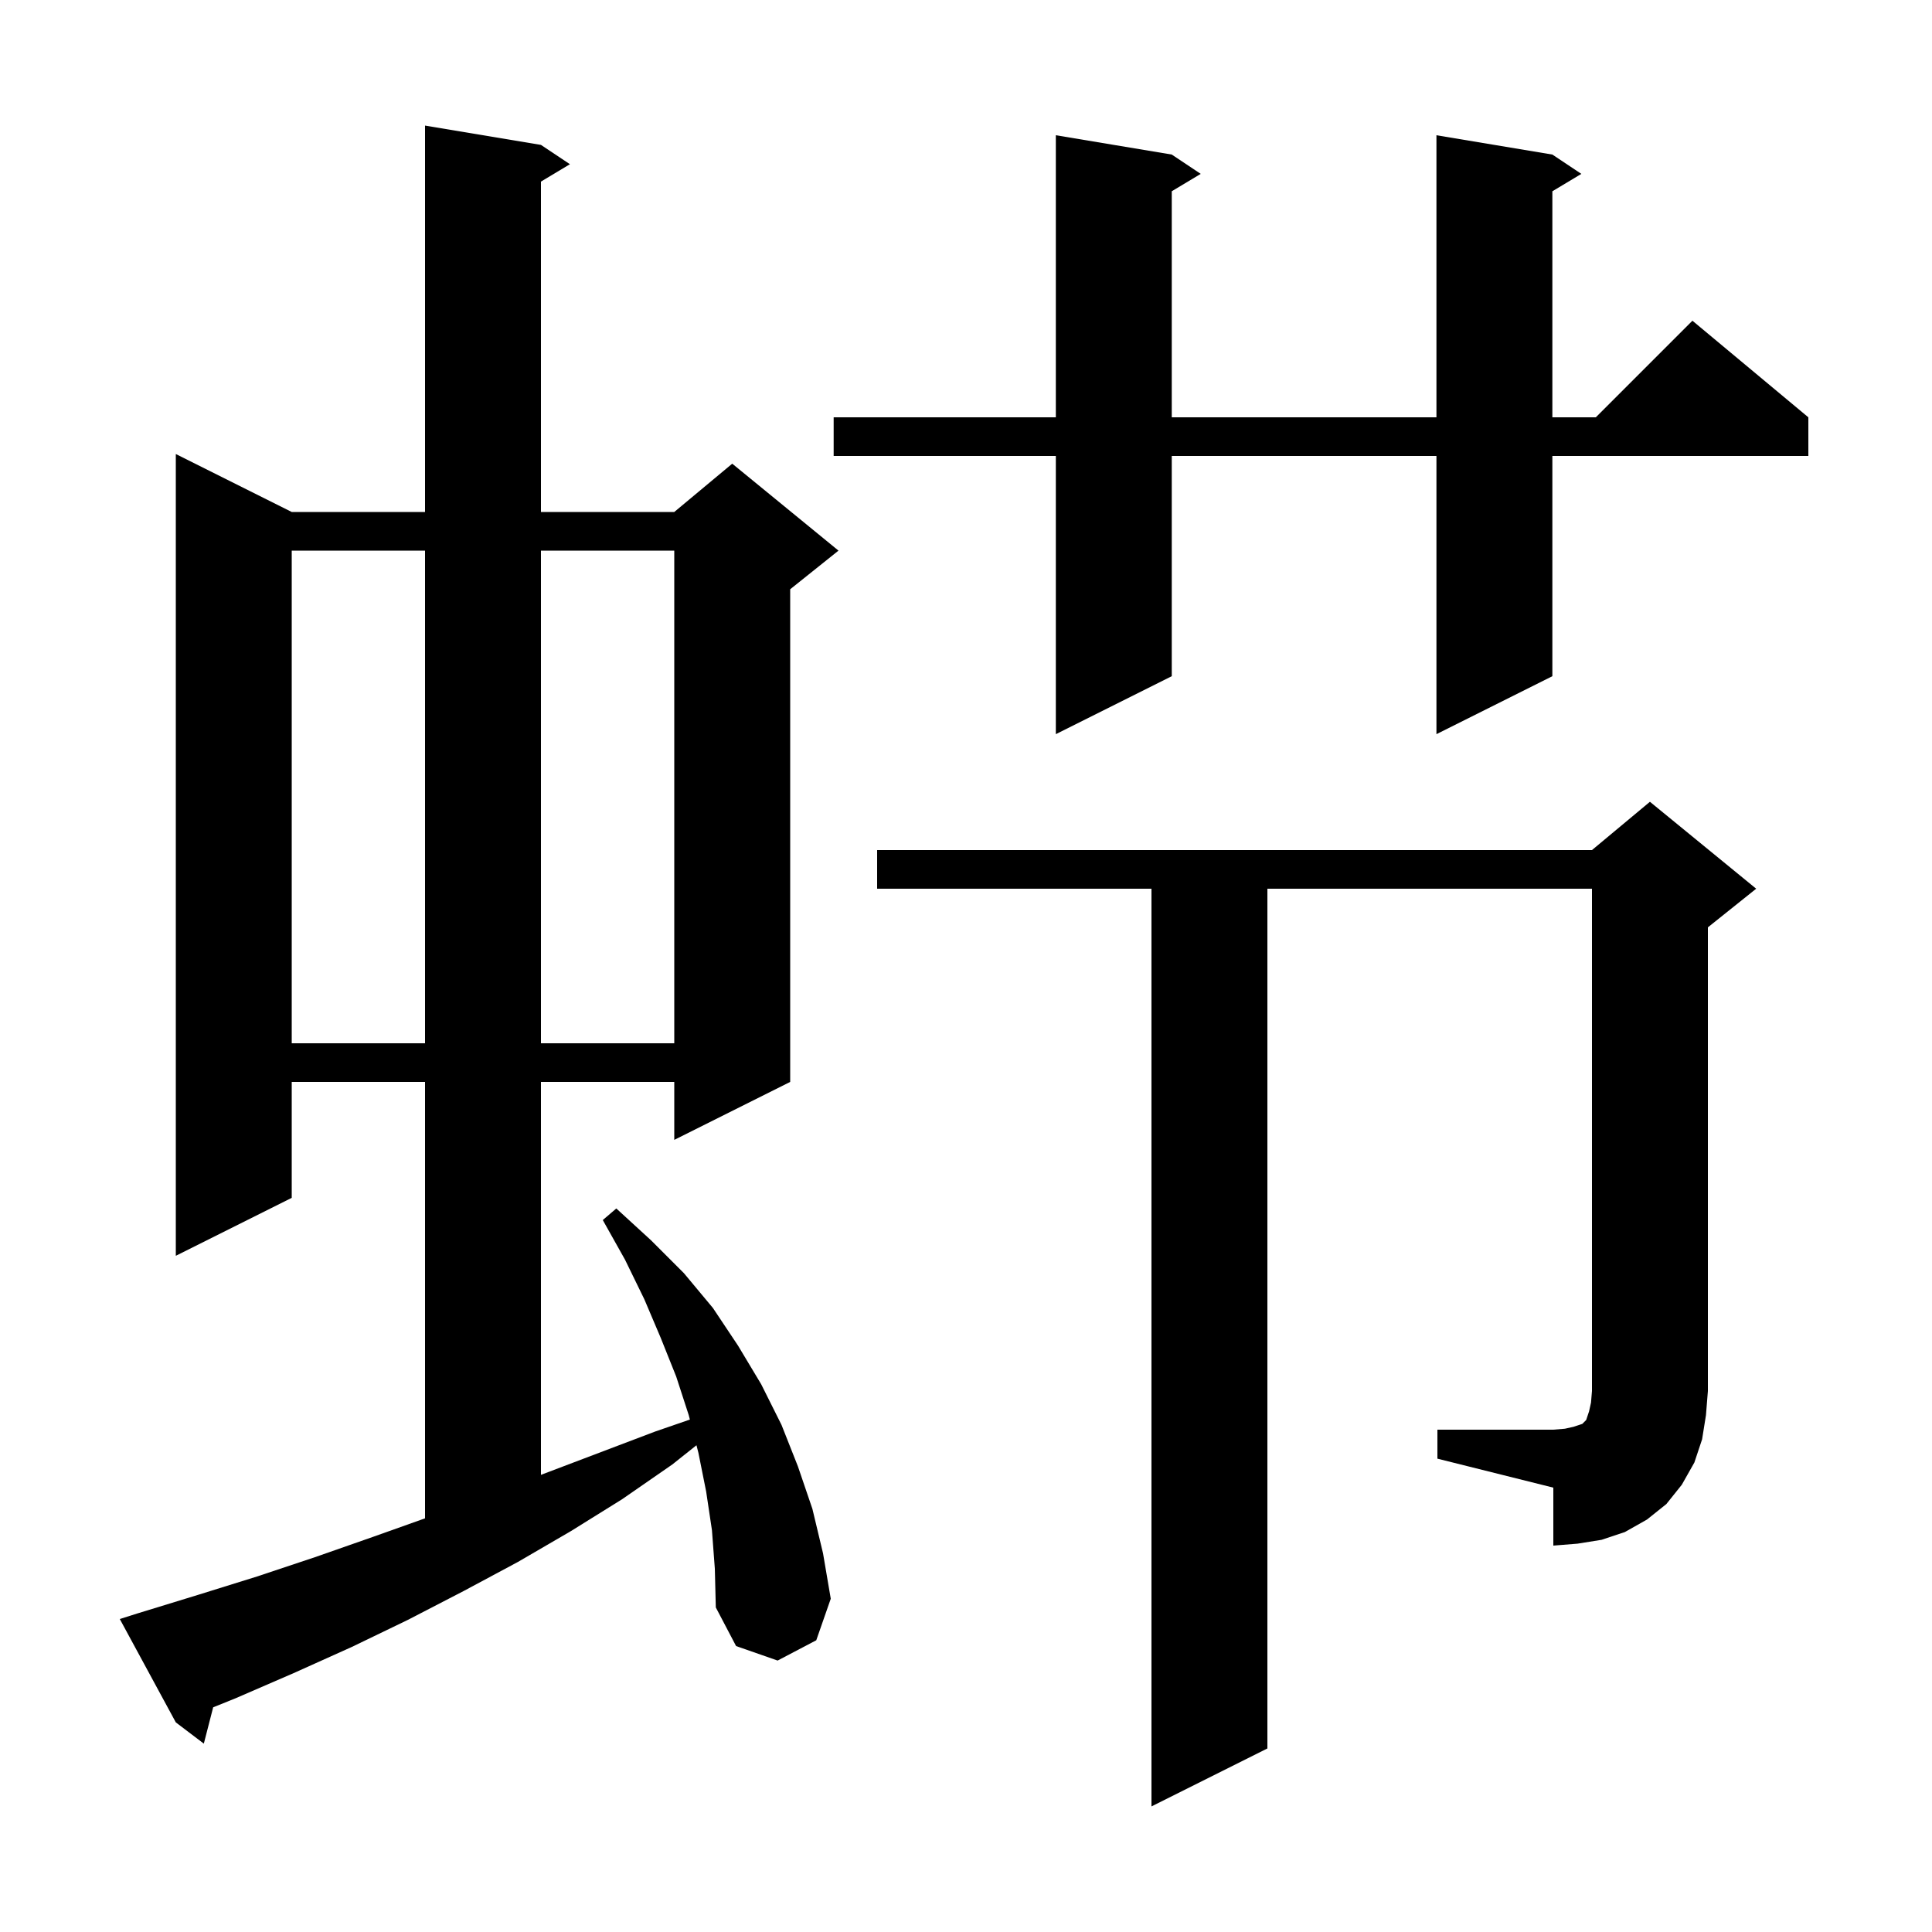 <svg xmlns="http://www.w3.org/2000/svg" xmlns:xlink="http://www.w3.org/1999/xlink" version="1.1" baseProfile="full" viewBox="0 0 200 200" width="200" height="200">
<g fill="black">
<path d="M 73.7 158.4 L 73.1 154.4 L 72.3 150.4 L 72.098 149.612 L 69.6 151.6 L 64.4 155.2 L 59.1 158.5 L 53.6 161.7 L 48.0 164.7 L 42.2 167.7 L 36.4 170.5 L 30.4 173.2 L 24.4 175.8 L 22.067 176.741 L 21.1 180.5 L 18.2 178.3 L 12.4 167.6 L 14.3 167.0 L 20.5 165.1 L 26.6 163.2 L 32.6 161.2 L 38.6 159.1 L 44.0 157.178 L 44.0 112.0 L 30.2 112.0 L 30.2 124.0 L 18.2 130.0 L 18.2 47.0 L 30.2 53.0 L 44.0 53.0 L 44.0 13.0 L 56.0 15.0 L 59.0 17.0 L 56.0 18.8 L 56.0 53.0 L 69.8 53.0 L 75.8 48.0 L 86.8 57.0 L 81.8 61.0 L 81.8 112.0 L 69.8 118.0 L 69.8 112.0 L 56.0 112.0 L 56.0 152.676 L 67.8 148.2 L 71.416 146.953 L 71.3 146.5 L 70.0 142.5 L 68.4 138.5 L 66.7 134.5 L 64.7 130.4 L 62.4 126.3 L 63.8 125.1 L 67.4 128.4 L 70.8 131.8 L 73.8 135.4 L 76.4 139.3 L 78.8 143.3 L 80.9 147.5 L 82.6 151.8 L 84.1 156.2 L 85.2 160.8 L 86.0 165.5 L 84.5 169.8 L 80.5 171.9 L 76.2 170.4 L 74.1 166.4 L 74.0 162.4 Z M 148.8 148.0 L 160.8 148.0 L 162.0 147.9 L 162.9 147.7 L 163.8 147.4 L 164.2 147.0 L 164.5 146.1 L 164.7 145.2 L 164.8 144.0 L 164.8 92.0 L 131.2 92.0 L 131.2 181.0 L 119.2 187.0 L 119.2 92.0 L 90.8 92.0 L 90.8 88.0 L 164.8 88.0 L 170.8 83.0 L 181.8 92.0 L 176.8 96.0 L 176.8 144.0 L 176.6 146.5 L 176.2 149.0 L 175.4 151.4 L 174.1 153.7 L 172.5 155.7 L 170.5 157.3 L 168.2 158.6 L 165.8 159.4 L 163.3 159.8 L 160.8 160.0 L 160.8 154.0 L 148.8 151.0 Z M 30.2 57.0 L 30.2 108.0 L 44.0 108.0 L 44.0 57.0 Z M 56.0 57.0 L 56.0 108.0 L 69.8 108.0 L 69.8 57.0 Z M 160.7 16.0 L 163.7 18.0 L 160.7 19.8 L 160.7 43.2 L 165.2 43.2 L 175.2 33.2 L 187.2 43.2 L 187.2 47.2 L 160.7 47.2 L 160.7 70.0 L 148.7 76.0 L 148.7 47.2 L 121.3 47.2 L 121.3 70.0 L 109.3 76.0 L 109.3 47.2 L 86.3 47.2 L 86.3 43.2 L 109.3 43.2 L 109.3 14.0 L 121.3 16.0 L 124.3 18.0 L 121.3 19.8 L 121.3 43.2 L 148.7 43.2 L 148.7 14.0 Z " />
</g>
</svg>

